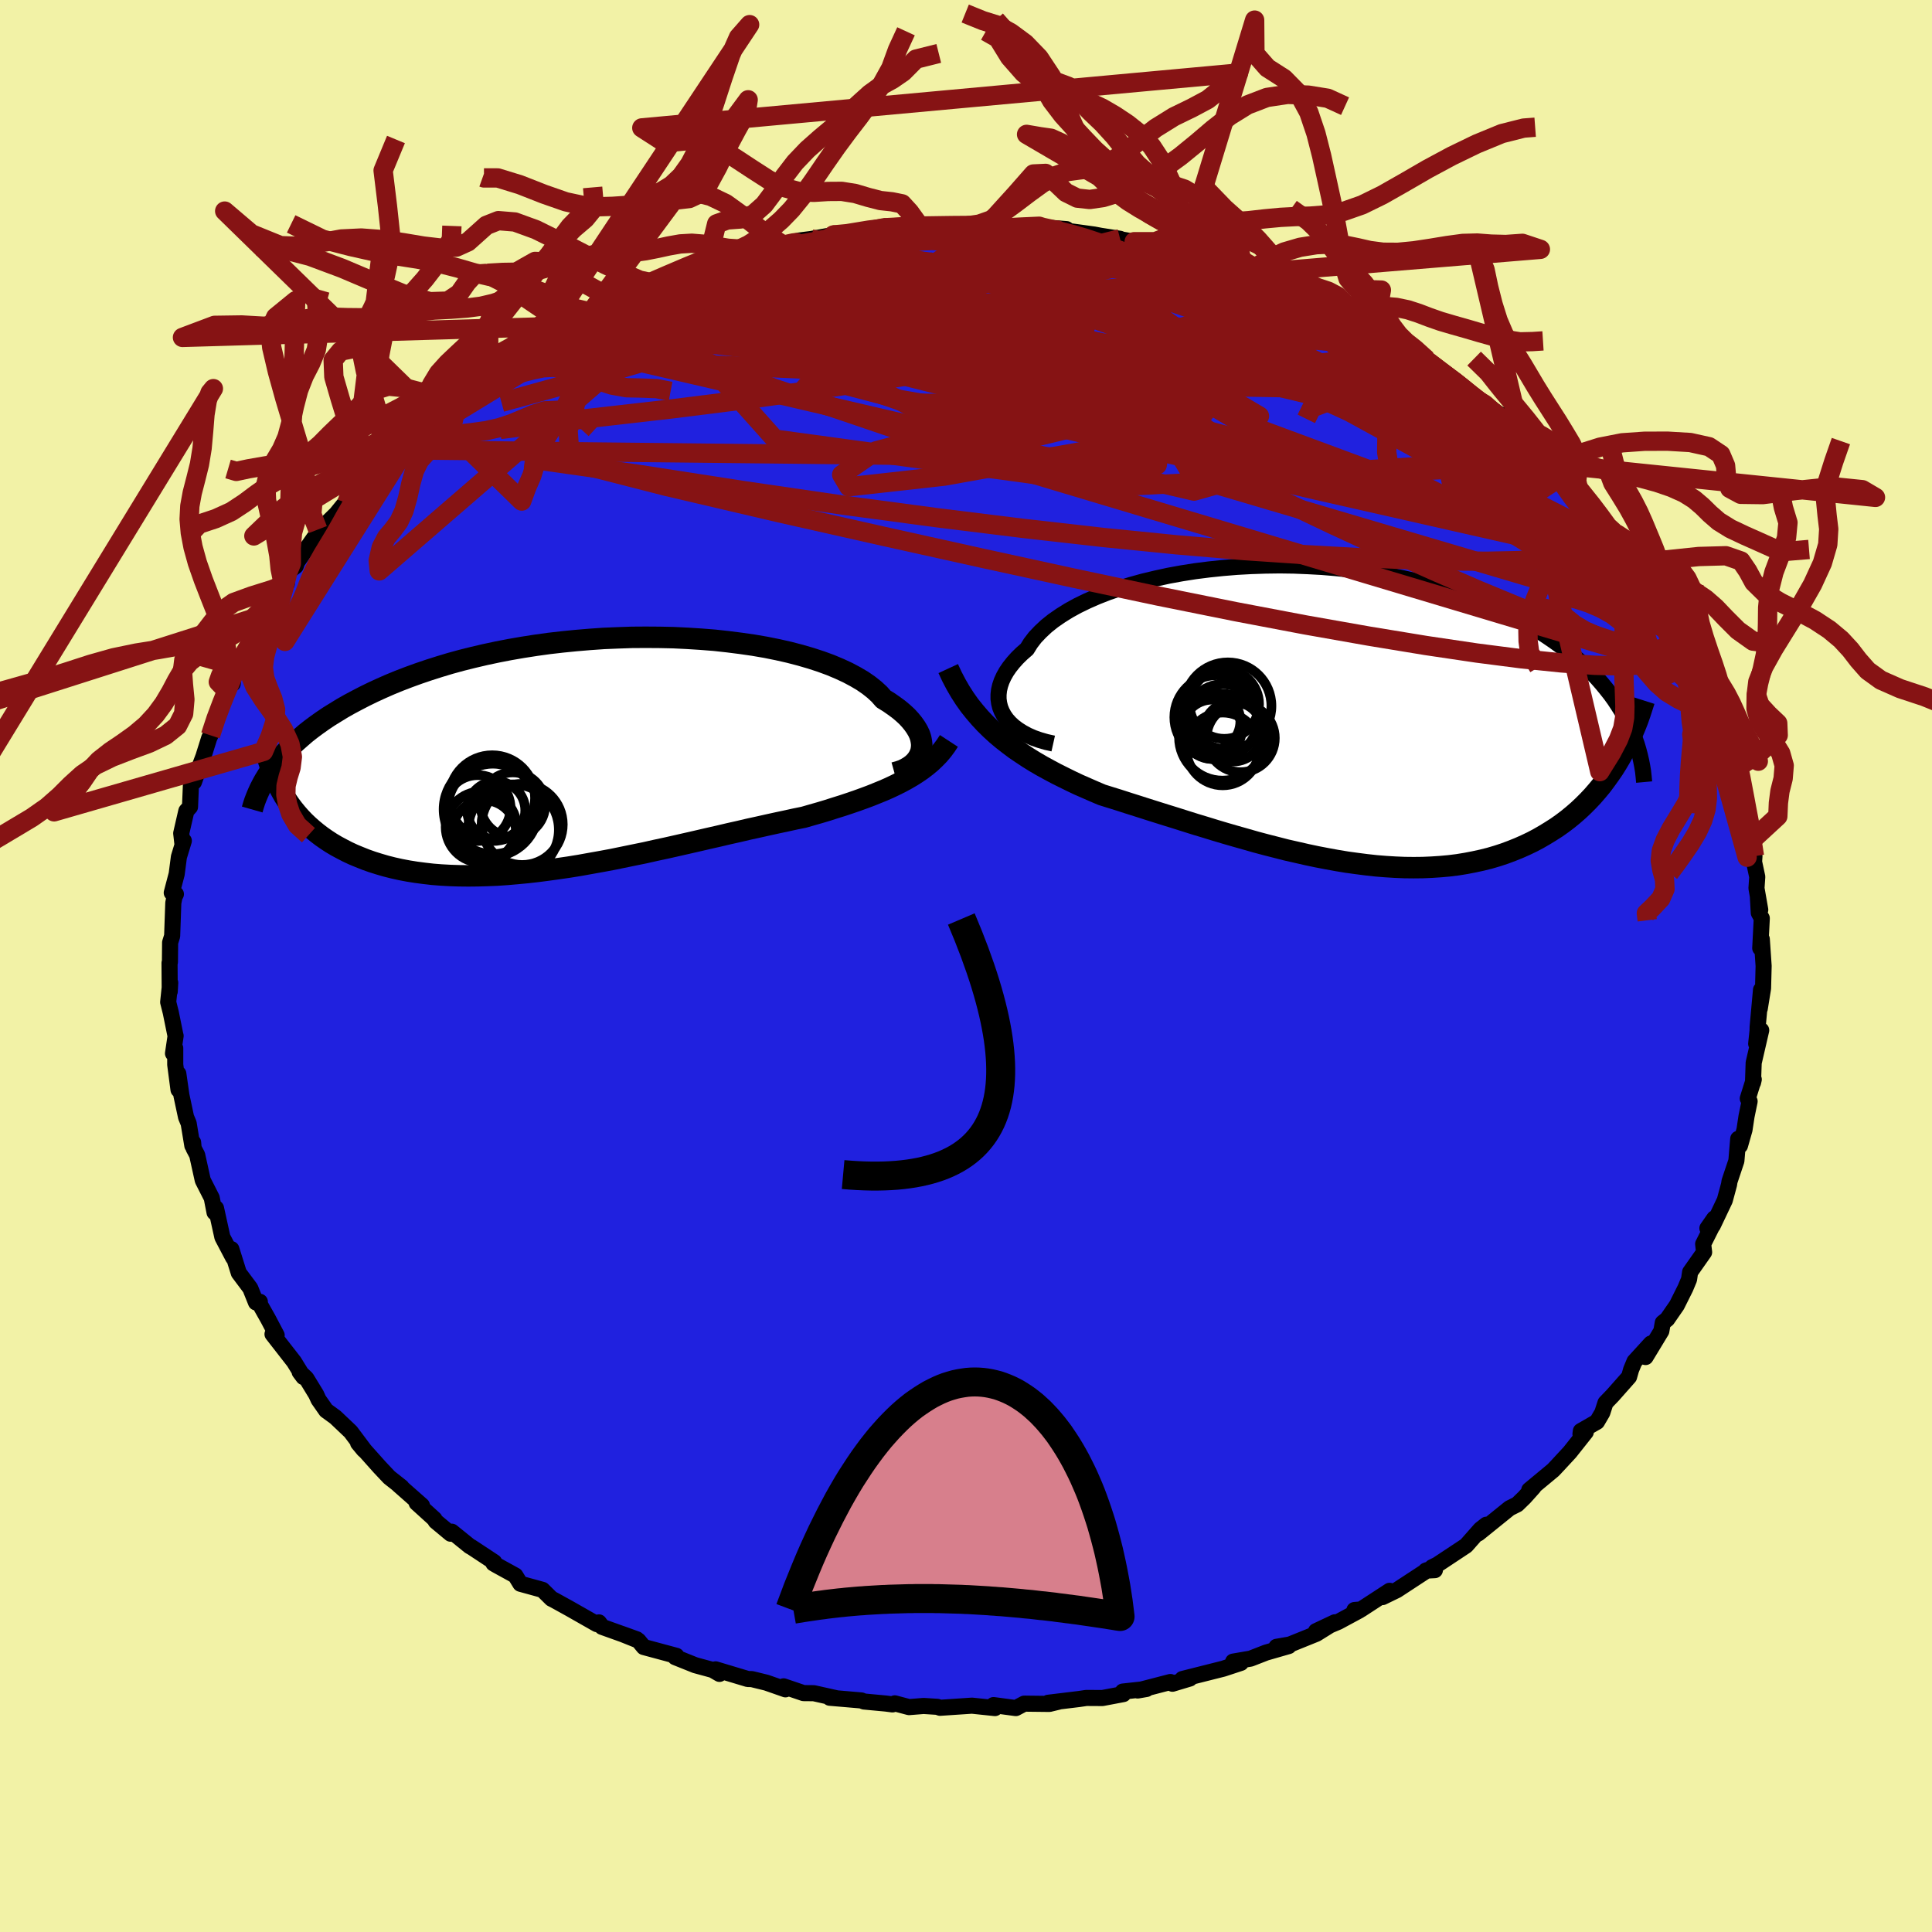 <svg xmlns="http://www.w3.org/2000/svg" width="500" height="500" viewBox="-100 -100 200 200"><defs><clipPath id="c"><path d="m35.02-.31.05-.32.02-.33-.04-.35-.07-.35-.12-.36-.17-.36-.22-.37-.26-.37-.3-.37-.35-.38-.4-.37-.44-.37-.49-.36-.53-.37-.57-.35-.43-.49-.51-.47-.58-.46-.65-.45-.73-.43-.79-.42-.86-.4-.93-.39-.98-.36-1.04-.34-1.1-.32-1.15-.3-1.19-.27-1.24-.25-1.28-.22-1.32-.19-1.34-.17-1.37-.15-1.4-.11-1.41-.09-1.43-.07-1.44-.03-1.45-.01-1.45.01-1.44.05-1.45.06-1.43.1-1.43.12-1.41.14-1.39.16-1.37.19-1.35.21-1.33.23-1.29.25-1.27.27-1.24.29-1.2.3-1.17.32-1.13.34-1.1.35-1.06.36-1.02.37-.99.38-.95.39-.91.4-.87.4-.84.41-.81.42-.77.41-.74.42-.7.43-.68.42-.64.43-.62.44-.58.43-.56.44-.52.45-.5.44-.46.44-.44.45-.41.44-.39.45-.36.44-.34.45 1.19 2.95.3.46.32.46.33.44.36.44.37.42.4.42.42.4.43.38.46.38.47.36.5.35.52.34.54.32.56.3.58.3.6.28.63.26.65.26.68.24.7.22.72.21.75.19.77.17.79.15.82.13.84.11.87.1.89.07.91.05.93.03.95.01.97-.01.99-.03 1.01-.04 1.02-.07 1.04-.09 1.06-.1 1.06-.12 1.08-.14 1.09-.15 1.1-.16 1.11-.18 1.11-.2 1.12-.2 1.13-.21 1.12-.23 1.12-.23 1.13-.23 1.11-.25 1.12-.24 1.11-.25 1.1-.25 1.09-.25 1.08-.25 1.06-.24 1.06-.25 1.03-.23 1.02-.24 1.01-.22.98-.22.96-.21.94-.2.91-.2.89-.18.83-.24.81-.23.8-.24.78-.25.77-.24.75-.25.73-.25.72-.26.7-.26.67-.27.66-.27.64-.28.61-.29.6-.3.57-.31"/></clipPath><clipPath id="b"><path d="m-32.75.17-.22-.41-.17-.42-.11-.44-.06-.44V-2l.05-.46.11-.47.16-.47.22-.48.27-.48.32-.47.38-.48.42-.47.48-.47.53-.46.38-.61.46-.6.55-.58.62-.58.7-.56.78-.54.85-.53.91-.5.99-.48 1.05-.46 1.1-.43 1.16-.4 1.21-.37 1.26-.35 1.3-.31 1.33-.29 1.37-.25 1.4-.22 1.42-.18 1.44-.15 1.46-.12 1.46-.08 1.48-.05 1.47-.02 1.47.02 1.47.06 1.46.08 1.44.12 1.43.15 1.41.18 1.39.21 1.36.24 1.33.27 1.3.29 1.27.32 1.24.35 1.2.36 1.16.4 1.13.41 1.08.43 1.05.45 1 .46.97.48.92.49.89.5.85.51.8.52.78.53.73.53.7.53.67.54.64.55.6.55.57.56.54.56.5.57.47.57.45.57.41.57.38.58.36.57.32.58.3.57.27.58-1.39 3.7-.37.59-.4.58-.41.57-.42.56-.45.54-.46.53-.48.51-.5.5-.51.48-.54.47-.55.45-.57.43-.58.41-.61.39-.62.38-.64.37-.66.35-.69.33-.7.31-.72.29-.75.28-.76.25-.78.23-.8.2-.83.18-.83.16-.86.14-.88.11-.89.08-.91.06-.92.04-.94.01-.95-.01-.97-.04-.98-.06-.99-.08-1-.11-1.01-.13-1.02-.14-1.03-.17-1.04-.19-1.04-.2-1.04-.22-1.05-.24-1.06-.24-1.05-.27-1.06-.27-1.05-.28-1.05-.3-1.06-.3-1.04-.3-1.04-.31-1.04-.32-1.03-.31-1.02-.32-1.01-.32-1-.31-.99-.31-.98-.31-.97-.31-.95-.3-.93-.3-.93-.29-.9-.28-.82-.35-.8-.35-.8-.35-.78-.37-.77-.38-.76-.38-.75-.4-.73-.4-.72-.42-.71-.44-.68-.45-.68-.46-.65-.49-.64-.5-.62-.52"/></clipPath><filter id="a"><feTurbulence baseFrequency=".05" numOctaves="3" result="noise" type="noise"/><feDisplacementMap in="SourceGraphic" in2="noise" scale="2"/></filter></defs><rect width="100%" height="100%" x="-100" y="-100" fill="#F2F2A6"/><path fill="#2021DF" stroke="#000" stroke-linejoin="round" stroke-width="1.667" d="m82.57 0-.06 2.31-.34 2.1.13-1.94-.35 3.85-.01.41-.14 1.32.52-1.4-.78 3.37-.07 2.06.08-.34-.62 1.98.19.29-.32 1.55-.21 1.39-.47 1.65-.18-.71-.19 2.28-.71 2.12-.05.33-.44 1.63-1.24 2.61.15-.73-.71 1.02.68-.6-1.12 2.23.1.85-1.45 2.06-.11.75-.38.91-.89 1.78-.99 1.43-.46.37-.15.86-1.63 2.69.55-1.4-1.7 1.86-.35.85-.21.74-1.69 1.91-.75.78-.33 1.02-.55.94-1.67.96-.04.32.55-.21-1.65 2.08-1.24 1.34-.49.52-2.47 2.05.45-.29-.95 1.06-.74.72-.8.4-3.23 2.61.82-.9-.61.48L51.77 60l-2.99 1.98-.53.26.29.3-.94.05.19-.07-3.19 2.09-1.48.72.73-.65-2.96 1.93-.68.06.5.05-2.17 1.17-2.31.97 1.95-.92-1.91 1.19-2.75 1.11-1.38.24 1.27-.08-2.36.68-1.59.62-1.81.31.81.13-1.82.6-4.24 1.07.77-.05-1.8.54-.21-.18-3.39.88.92-.16-2.46.27.06.26-2.17.41-1.66-.01-.75.11-3.21.39 1.08-.11-.95.23-2.6-.03-.87.46-2.31-.31-.23.18.38.13-2.38-.25-3.31.22-.27-.1-1.43-.09-1.51.12-1.47-.39-.24.11-.69-.09-2.26-.21-.27-.11-3.28-.28.69.05-2.33-.52-1.07-.01-2.06-.7.19.31-1.97-.69-1.51-.37-.42-.01-3.33-1 .4.47-.71-.41-1.8-.49-2.07-.83.12-.14-3.38-.91-.55-.67-1.72-.69 1.55.56-3.6-1.29.02-.01-.34-.45-.21.18-2.83-1.61-1.59-.88-.28-.14-.93-.92-2.29-.63-.52-.85-2-1.1-.27-.16.08-.13-2.38-1.57-.13-.06-1.88-1.52-.12.21-1.55-1.29-.13-.23-1.84-1.67.55.27-2.45-2.16.34.25-1.27-1-.99-1.05-2.24-2.51.58.7.15.13-1.5-2-1.58-1.5-.96-.7-.79-1.13-.24-.53-1.02-1.67-.69-.65.39.52-.98-1.59-2.22-2.85.43.11-.89-1.69-1.01-1.79.16.02-.4.07-.59-1.47-1.19-1.59-.77-2.46.02.53.16.34-1.11-2.11-.66-3-.15.44-.29-1.5-.93-1.83-.58-2.62-.36-.68-.06-.62-.08.33-.38-2.3-.27-.65-.48-2.25-.32-2.24.02 1.66-.34-2.6v-1.7l-.23.54.27-1.82-.02-.05-.48-2.36-.27-1.08.21-2.01-.05.91-.02-2.95.04-.1.02-2.02.21-.67.12-3.42.12-.63.15-.29-.43-.14.51-1.94.23-1.77.51-1.67-.15.28-.12-1.06.53-2.31.38-.42.1-2.39.31-.19.25-.71.75-1.99.04-.14.54-1.72.13-.27.44-1.61 1.2-3.06.17-.41.49-.27.21-1.78.12-.02.02.13 1.66-2.82.84-1.1.5-1.35-.17-.15 2.04-2.84.38-.41-.38.32.49-1.52.82-.63.14-.42 2.3-3.27-.16-.09.37-.12 1.55-1.52 2-2.47-.92 1.35.49-.87 1.18-1.28 2.36-2.23.99-1.12.16-.48.02.38 2.48-2.45.71-.74-.05.51.92-1.18 1.66-1.07.37-.69 1.85-1.45.83-.19 1.49-1.15.83-.31.27-.93 2.95-1.46.05.54.1-.24.26-.58 3.34-1.69-.77.39 1.91-.83.86-.63 2.33-1.32h1.03l1.77-.93.17-.01.69-.18 2.02-1.11.8-.29 1.27-.58.88.02 1.52-.61.69-.3 1.28-.19.57-.15 1.18-.46 3.01-.61.71-.22.12-.11 1.54-.36 1.24-.16 2.3-.42 1.73-.02.98-.42.56-.04 2.22-.37-.25.11 3.76-.22-1.81.2 1.6-.35 2.64.15.12-.04 2.11.09 1.69-.03 1.58-.2-.8-.07 3.16.43 2-.12-.81.01 3.65.29-.96.09.85.06 2.97.41.68.13 2 .31-.57-.05 2.03.35 2.53.58 2.32.34-2.02-.21 2.26.53.65-.02.98.54 2.2.41 2.5 1.15.63-.01 1.86.64-.77-.13 2.21.56 1.59.85 1.96 1.21.75-.11-.22-.14 1.31.83 3.07 1.69-1.2-.87 2.24 1.4 1.65.72.08.19.8.85.95.13 1.97 1.09-.31-.14 1.85 1.44 2.42 1.7-1.06-.75 2.42 1.99-.23.1.88.26 1.53 1.03.25.08 2.74 3.04-.32-.38 1.17 1.06 1.5 1.35.79.86.58.27.36.94 1.27 1.22-.04.19 2.38 2.42.56.92.58.2 1.3 1.77-.16.02.37.57.8 1 .76.99.18.54 1.85 2.42.03.47.25.32.4.88.7 1.84.79 1.08 1.46 2.74-.23-.05 1.01 1.84.5.68.33.52.03 1.29.64 2.11.32-.09.25.95.72 2.57.19.18.84 2.53-.13.71.02.48.26 1.04.66 2.71.05-.38.4 1.86-.04.59.33 1.55-.08 1.18.39 2.23-.24-1.27.09 1.59.31.56-.16 3.09.16-.93.19 2.78-.06 2.31" filter="url(#a)"/><path fill="#fff" d="m-32.75.17-.22-.41-.17-.42-.11-.44-.06-.44V-2l.05-.46.11-.47.16-.47.22-.48.27-.48.32-.47.38-.48.42-.47.48-.47.53-.46.38-.61.46-.6.55-.58.62-.58.7-.56.78-.54.85-.53.91-.5.99-.48 1.05-.46 1.1-.43 1.16-.4 1.21-.37 1.26-.35 1.3-.31 1.33-.29 1.37-.25 1.4-.22 1.42-.18 1.44-.15 1.46-.12 1.46-.08 1.48-.05 1.47-.02 1.47.02 1.47.06 1.46.08 1.44.12 1.43.15 1.41.18 1.39.21 1.36.24 1.33.27 1.3.29 1.27.32 1.24.35 1.2.36 1.16.4 1.13.41 1.08.43 1.05.45 1 .46.97.48.92.49.89.5.85.51.8.52.78.53.73.53.7.53.67.54.64.55.6.55.57.56.54.56.5.57.47.57.45.57.41.57.38.58.36.57.32.58.3.57.27.58-1.39 3.7-.37.59-.4.58-.41.57-.42.56-.45.54-.46.53-.48.51-.5.5-.51.48-.54.47-.55.45-.57.43-.58.41-.61.39-.62.38-.64.37-.66.35-.69.33-.7.31-.72.29-.75.28-.76.25-.78.23-.8.2-.83.18-.83.16-.86.14-.88.11-.89.08-.91.06-.92.04-.94.01-.95-.01-.97-.04-.98-.06-.99-.08-1-.11-1.01-.13-1.02-.14-1.03-.17-1.04-.19-1.04-.2-1.04-.22-1.05-.24-1.06-.24-1.05-.27-1.06-.27-1.05-.28-1.05-.3-1.06-.3-1.04-.3-1.04-.31-1.04-.32-1.03-.31-1.02-.32-1.01-.32-1-.31-.99-.31-.98-.31-.97-.31-.95-.3-.93-.3-.93-.29-.9-.28-.82-.35-.8-.35-.8-.35-.78-.37-.77-.38-.76-.38-.75-.4-.73-.4-.72-.42-.71-.44-.68-.45-.68-.46-.65-.49-.64-.5-.62-.52" filter="url(#a)" transform="translate(36.68 -26.1)"/><path fill="#fff" d="m35.02-.31.05-.32.02-.33-.04-.35-.07-.35-.12-.36-.17-.36-.22-.37-.26-.37-.3-.37-.35-.38-.4-.37-.44-.37-.49-.36-.53-.37-.57-.35-.43-.49-.51-.47-.58-.46-.65-.45-.73-.43-.79-.42-.86-.4-.93-.39-.98-.36-1.04-.34-1.1-.32-1.15-.3-1.19-.27-1.24-.25-1.28-.22-1.32-.19-1.34-.17-1.37-.15-1.4-.11-1.41-.09-1.43-.07-1.44-.03-1.45-.01-1.45.01-1.44.05-1.45.06-1.43.1-1.43.12-1.41.14-1.39.16-1.37.19-1.35.21-1.33.23-1.29.25-1.27.27-1.24.29-1.2.3-1.17.32-1.13.34-1.1.35-1.06.36-1.02.37-.99.38-.95.39-.91.4-.87.4-.84.41-.81.42-.77.41-.74.42-.7.43-.68.42-.64.43-.62.44-.58.43-.56.44-.52.45-.5.44-.46.44-.44.45-.41.44-.39.45-.36.44-.34.45 1.19 2.95.3.46.32.46.33.44.36.44.37.42.4.42.42.4.43.38.46.38.47.36.5.35.52.34.54.32.56.3.58.3.6.28.63.26.65.26.68.24.7.22.72.21.75.19.77.17.79.15.82.13.84.11.87.1.89.07.91.05.93.03.95.01.97-.01.99-.03 1.01-.04 1.02-.07 1.04-.09 1.06-.1 1.06-.12 1.08-.14 1.09-.15 1.1-.16 1.11-.18 1.11-.2 1.12-.2 1.13-.21 1.12-.23 1.12-.23 1.13-.23 1.11-.25 1.12-.24 1.11-.25 1.1-.25 1.09-.25 1.08-.25 1.06-.24 1.06-.25 1.03-.23 1.02-.24 1.01-.22.98-.22.96-.21.94-.2.91-.2.89-.18.83-.24.81-.23.8-.24.78-.25.77-.24.75-.25.73-.25.72-.26.7-.26.67-.27.66-.27.64-.28.61-.29.6-.3.57-.31" filter="url(#a)" transform="translate(-39.67 -21.95)"/><g fill="none" stroke="#000" transform="translate(36.68 -26.1)"><path stroke-linejoin="round" stroke-width="1.667" d="m-27.65 3.07-.72-.16-.69-.2-.63-.22-.59-.26-.54-.29-.49-.31-.44-.33-.39-.36-.33-.37-.28-.4-.22-.41-.17-.42-.11-.44-.06-.44V-2l.05-.46.11-.47.16-.47.22-.48.27-.48.32-.47.38-.48.42-.47.48-.47.53-.46.38-.61.46-.6.55-.58.62-.58.7-.56.78-.54.85-.53.91-.5.99-.48 1.05-.46 1.1-.43 1.16-.4 1.21-.37 1.26-.35 1.3-.31 1.33-.29 1.37-.25 1.4-.22 1.42-.18 1.44-.15 1.46-.12 1.46-.08 1.48-.05 1.47-.02 1.47.02 1.47.06 1.46.08 1.44.12 1.43.15 1.41.18 1.39.21 1.36.24 1.33.27 1.3.29 1.27.32 1.24.35 1.2.36 1.16.4 1.13.41 1.08.43 1.05.45 1 .46.97.48.92.49.89.5.85.51.8.52.78.53.73.53.7.53.67.54.64.55.6.55.57.56.54.56.5.57.47.57.45.57.41.57.38.58.36.57.32.58.3.57.27.58.25.57.22.57.2.57.17.57.15.57.13.56.11.56.09.55.06.55.05.55" filter="url(#a)"/><path stroke-linejoin="round" stroke-width="2.222" d="m-38.52-4.69.39.84.42.8.44.76.47.73.49.69.52.65.54.63.55.59.58.57.6.55.62.52.64.5.65.49.68.46.68.45.71.44.72.42.73.4.75.4.76.38.77.38.78.37.8.35.8.35.82.35.9.28.93.29.93.3.95.3.97.31.98.31.99.31 1 .31 1.01.32 1.02.32 1.03.31 1.04.32 1.04.31 1.04.3 1.06.3 1.05.3 1.05.28 1.06.27 1.05.27 1.06.24 1.05.24 1.04.22 1.04.2 1.04.19 1.03.17 1.02.14 1.01.13 1 .11.99.08.98.06.97.04.95.01.94-.01.92-.04.91-.06.89-.08.88-.11.86-.14.83-.16.83-.18.8-.2.78-.23.76-.25.75-.28.72-.29.7-.31.69-.33.66-.35.64-.37.62-.38.61-.39.58-.41.57-.43.55-.45.54-.47.51-.48.5-.5.48-.51.46-.53.45-.54.42-.56.41-.57.4-.58.37-.59.36-.61.34-.62.32-.62.3-.64.29-.65.28-.66.26-.66.24-.68.22-.68.22-.69" filter="url(#a)"/><circle cx="-10.116" cy=".659" r="3.732" clip-path="url(#b)" filter="url(#a)"/><circle cx="-8.246" cy="2.504" r="3.532" clip-path="url(#b)" filter="url(#a)"/><circle cx="-10.136" cy="2.419" r="4.49" clip-path="url(#b)" filter="url(#a)"/><circle cx="-9.571" cy="-.821" r="4.508" clip-path="url(#b)" filter="url(#a)"/><circle cx="-9.026" cy="1.839" r="3.09" clip-path="url(#b)" filter="url(#a)"/><circle cx="-11.196" cy="1.594" r="3.07" clip-path="url(#b)" filter="url(#a)"/><circle cx="-11.281" cy=".764" r="3.004" clip-path="url(#b)" filter="url(#a)"/><circle cx="-10.756" cy=".349" r="4.356" clip-path="url(#b)" filter="url(#a)"/><circle cx="-10.106" cy="3.629" r="3.766" clip-path="url(#b)" filter="url(#a)"/><circle cx="-9.941" cy="-1.011" r="3.596" clip-path="url(#b)" filter="url(#a)"/></g><g fill="none" stroke="#000" transform="translate(-39.67 -21.95)"><path stroke-linejoin="round" stroke-width="2.222" d="m32.26 1.95.43-.12.41-.14.36-.18.34-.2.3-.22.26-.24.23-.27.18-.28.14-.29.11-.32.05-.32.02-.33-.04-.35-.07-.35-.12-.36-.17-.36-.22-.37-.26-.37-.3-.37-.35-.38-.4-.37-.44-.37-.49-.36-.53-.37-.57-.35-.43-.49-.51-.47-.58-.46-.65-.45-.73-.43-.79-.42-.86-.4-.93-.39-.98-.36-1.04-.34-1.1-.32-1.15-.3-1.19-.27-1.24-.25-1.28-.22-1.32-.19-1.34-.17-1.37-.15-1.4-.11-1.41-.09-1.43-.07-1.44-.03-1.45-.01-1.45.01-1.44.05-1.45.06-1.43.1-1.43.12-1.41.14-1.39.16-1.37.19-1.35.21-1.33.23-1.29.25-1.27.27-1.24.29-1.2.3-1.17.32-1.13.34-1.1.35-1.06.36-1.02.37-.99.38-.95.39-.91.4-.87.4-.84.41-.81.42-.77.41-.74.42-.7.43-.68.42-.64.43-.62.44-.58.43-.56.44-.52.45-.5.44-.46.44-.44.45-.41.44-.39.45-.36.44-.34.45-.31.44-.28.44-.27.44-.24.44-.22.43-.2.44-.18.43-.16.42-.14.43-.12.42" filter="url(#a)"/><path stroke-linejoin="round" stroke-width="2.222" d="m37.9-1.35-.32.49-.35.47-.37.44-.41.42-.42.4-.46.38-.47.36-.51.35-.52.33-.55.32-.57.31-.6.3-.61.29-.64.28-.66.27-.67.27-.7.26-.72.26-.73.25-.75.25-.77.24-.78.25-.8.24-.81.23-.83.24-.89.18-.91.2-.94.2-.96.21-.98.22-1.01.22-1.02.24-1.03.23-1.06.25-1.06.24-1.08.25-1.09.25-1.1.25-1.11.25-1.12.24-1.11.25-1.13.23-1.12.23-1.12.23-1.13.21-1.12.2-1.11.2-1.11.18-1.1.16-1.09.15-1.08.14-1.06.12-1.06.1-1.04.09-1.02.07-1.01.04-.99.03-.97.01-.95-.01-.93-.03-.91-.05-.89-.07-.87-.1-.84-.11-.82-.13-.79-.15-.77-.17-.75-.19-.72-.21-.7-.22-.68-.24-.65-.26-.63-.26-.6-.28-.58-.3-.56-.3-.54-.32-.52-.34-.5-.35-.47-.36-.46-.38-.43-.38-.42-.4-.4-.42-.37-.42-.36-.44-.33-.44-.32-.46-.3-.46-.27-.48-.26-.48-.24-.49-.23-.5-.2-.5-.19-.52-.17-.52-.16-.53-.14-.53-.12-.54" filter="url(#a)"/><circle cx="-7.238" cy="5.254" r="3.346" clip-path="url(#c)" filter="url(#a)"/><circle cx="-9.378" cy="4.574" r="4.44" clip-path="url(#c)" filter="url(#a)"/><circle cx="-7.173" cy="7.849" r="4.698" clip-path="url(#c)" filter="url(#a)"/><circle cx="-8.958" cy="5.839" r="3.006" clip-path="url(#c)" filter="url(#a)"/><circle cx="-9.503" cy="5.734" r="4.902" clip-path="url(#c)" filter="url(#a)"/><circle cx="-10.518" cy="7.564" r="3.674" clip-path="url(#c)" filter="url(#a)"/><circle cx="-6.273" cy="7.294" r="4.2" clip-path="url(#c)" filter="url(#a)"/><circle cx="-9.313" cy="5.689" r="4.682" clip-path="url(#c)" filter="url(#a)"/><circle cx="-10.888" cy="5.599" r="3.41" clip-path="url(#c)" filter="url(#a)"/><circle cx="-10.198" cy="8.079" r="3.288" clip-path="url(#c)" filter="url(#a)"/></g><g fill="none" stroke="#861314" stroke-linejoin="round" stroke-width="2"><path d="m-.06-76.59 1.35-.05.87.01.67.12.5.21.22.31-.14.38-.53.47-.91.56-1.28.66-1.67.75-2.11.86-2.59.97-3.12 1.1-3.68 1.25-4.28 1.39-4.94 1.55-5.64 1.72-6.35 1.89-6.96 2.04-7.44 2.05m76.92-13.31.73.16.55.29.4.39.24.5v.56l-.36.57-.77.58-1.19.57-1.59.6-1.99.63-2.42.66-2.88.67-3.38.7-3.91.73-4.45.77-5 .81-5.54.87-6.11.94-6.67 1-7.23 1.02-7.81.98-8.42.96-9.26 1.16" filter="url(#a)"/><path d="m31.32-71.03.24.15 1.24.53 1.46.64 1.36.61 1.22.56 1.11.52 1.04.52.97.5.88.46.72.39.53.3.34.21.11.1-.11-.01-.35-.12-.62-.24-.94-.38-1.29-.54-1.64-.72-1.98-.88-2.37-1.09-2.96-1.38m42.53 34.92.51 1.53.1 1.28-.46.97-1.06.65-1.67.36-2.28.13-2.88-.07-3.48-.25-4.07-.42-4.66-.6-5.26-.78-5.9-.97-6.57-1.16-7.27-1.38-7.99-1.61-8.72-1.85-9.45-2.06-10.19-2.26-10.91-2.46-11.62-2.72-12.21-3.13m34.75-23.64 2.08-.11 1.06-.05 1.16-.03 1.34-.02 1.39-.02 1.35-.01 1.22-.01h1.06l.88.01.68.03.43.05.15.06-.14.07-.45.07-.75.08-1.06.08-1.42.08-1.85.08-2.3.1-2.76.11-3.24.13" filter="url(#a)"/><path d="m36.84-68.79 1.57.92 1.44.8 1.26.69 1.18.67 1.13.65 1.05.63 1.01.6.95.57.88.55.8.51.67.45.5.37.3.25.08.13-.13-.02-.36-.16-.58-.31-.86-.46-1.16-.64-1.51-.86-1.86-1.1-2.15-1.3-2.27-1.37m-52.5-8.46 1.4-.13 1.15-.19 1.1-.18 1.06-.13.94-.09.77-.05h.55l.33.04.07.08-.21.13-.56.18-.96.22-1.46.29-2.03.37-2.64.47-3.24.55-3.8.56" filter="url(#a)"/><path d="m49.25-61.46 1.43 1.03.84.67.8.66.81.63.83.64.83.66.79.67.71.64.56.56.39.42.16.25-.07.06-.33-.12-.57-.29-.8-.46-1.05-.65-1.3-.85-1.61-1.1-1.98-1.4-2.41-1.73-2.88-2.08-3.49-2.53m-85.35 1.43 1.13-.79 1.75-.84 1.95-.79 2.18-.8 2.43-.86 2.59-.88 2.65-.85 2.6-.8 2.51-.76 2.4-.74 2.31-.72 2.21-.68 2.1-.63 1.91-.57 1.61-.49 1.19-.4" filter="url(#a)"/><path d="m-25.67-73 1.14-.2 1.33-.29 1.61-.35 1.7-.36 1.7-.33 1.69-.31 1.69-.29 1.71-.26 1.66-.25 1.55-.23 1.37-.2 1.15-.17.91-.13.64-.1.39-.06.13-.04h-.12l-.37.02-.71.05-1.12.09-1.57.14m81.6 39.41.36 1.03.24 1.11-.02.96-.39.66-.82.31-1.28-.03-1.74-.34-2.21-.61-2.67-.88-3.13-1.14-3.59-1.41-4.06-1.68-4.56-1.98-5.09-2.28-5.66-2.62-6.27-2.99-6.92-3.35-7.6-3.73-8.27-4.09-8.89-4.47-9.33-4.89m64.95 12.23 1.65 1.83.79.86.49.55.22.34-.12.1-.54-.18-.94-.44-1.36-.72-1.8-1.03-2.33-1.4-3-1.86-3.72-2.41-4.41-2.91-4.99-3.38" filter="url(#a)"/><path d="m47.4-62.9 1.72 1.3 1.27.97.94.74.78.62.7.55.65.5.58.49.48.45.34.39.15.27-.09.12-.37-.09-.66-.3-.99-.53-1.32-.75-1.63-.97-1.94-1.18-2.28-1.41-2.71-1.72-3.34-2.14-4.12-2.61" filter="url(#a)"/><path d="m37.06-68.65.4.23 1.1.62 1.19.65 1.12.61 1.01.55.88.5.76.45.63.38.51.33.37.28.22.22.01.14-.23.03-.51-.11-.82-.26-1.13-.42-1.48-.59-1.86-.77-2.25-.94-2.66-1.13-3.02-1.31-3.29-1.49-3.31-1.66m28.33 13.82.1.17.45.34.46.5.31.56.05.51-.27.39-.64.22-1.04.03-1.44-.14-1.89-.32-2.32-.48-2.76-.64-3.21-.8-3.68-1-4.17-1.22-4.69-1.47-5.26-1.74-5.86-2-6.48-2.25-7.06-2.45-7.57-2.62" filter="url(#a)"/><path d="m38.15-67.96 1.85.99 1.2.68 1.26.76 1.31.84 1.3.87 1.31.88 1.31.89 1.33.9 1.3.91 1.25.9 1.14.83 1 .74.8.6.61.44.39.25.19.08-.05-.08-.31-.25-.56-.4-.82-.59-1.18-.95" filter="url(#a)"/><path d="m29.46-71.67 1.2.45 1.09.46 1.38.59 1.5.67 1.44.66 1.29.59 1.14.54 1.02.5.87.44.69.35.43.23.12.07-.24-.11-.6-.3-.92-.47-1.22-.59-1.67-.79m8.76 4.53 1.16.74.56.63.25.66-.17.58-.66.46-1.15.33-1.64.23-2.1.15-2.57.11-3.08.07-3.63.02-4.23-.07-4.86-.18-5.54-.33-6.25-.46-7.03-.59-7.85-.69-8.66-.75-9.38-.85-9.9-1.09m97.44 19.72.49.53.01.61-.51.47-.96.39-1.37.37-1.8.34-2.27.28-2.78.2-3.33.07-3.88-.03-4.45-.14-5.02-.21-5.62-.31-6.24-.42-6.9-.59-7.6-.76-8.29-.94-8.97-1.11-9.64-1.29-10.27-1.5-10.91-1.69-11.78-1.67m17.76-19.53 1.26-.48 1.16-.36 1.21-.32 1.3-.33 1.34-.34 1.24-.32 1.06-.27.83-.21.59-.13.33-.04.01.04-.41.15-.91.26-1.4.35-1.91.46-2.47.63" filter="url(#a)"/><path d="m-26.36-72.7.99-.25 1.48-.26 1.93-.31 2.29-.35 2.5-.37 2.56-.36 2.55-.33 2.54-.32 2.54-.29 2.48-.28 2.26-.26 1.86-.22 1.33-.21.91-.19" filter="url(#a)"/><path d="M-44.18-64.93 23.6-49.16l7.11-2.01-7.13-5.43-4.26-3.73-1.33-2.2-1.89-1.54-3.88-.85-4.61.26-2.95 1.29-.04 1.49 1.47.57-.33-.9-4.68-1.93-7.77-1.77-5.03-.56 4.39.73 9.76.08-26.82-7.53" filter="url(#a)"/><path d="m-2.29-76.64 41.98 19.28 16.78 9.18 1.69-.48-6.06-4.47-10.66-4.62-14.13-3.4-15.56-2.06-12.97-.8-5.85.57 3.72 2.12 11.73 3.43 14 3.7 8.57 2.21-2.37-.82-11.38-3.78-7.84-4.44 13.53-2.01 28.78 3.27" filter="url(#a)"/><path d="m-47.54-63.19 40.02 1.83 16 4.02 2.1-.37L10.4-59l-.46-.69-1.52-.22-2.85-.35L2-61.18l-3.07-1.44-1.09-1.4 2.06-.69 5.37.33 7.46 1.02 7.15.89 4.04-.09-1-1.44-5.75-2.49-7.44-2.76-4.39-2.17 1.92-.9 5.79.68-2.02 1.44-36.7-2.8" filter="url(#a)"/><path d="m61.92-50.85-4.56 2.97-22.99-1.96-25.76-6.13-14.22-6.05-1.1-3.95 6.8-1.17 9.29 1.7 8.39 3.88 5.16 4.2.1 2.06L17.9-57l-8.21-4.78-7.65-4.86 1.48-1.23 41.27 3.89" filter="url(#a)"/><path d="m60.55-51.98-48.27 2.53-5.45-1.67-9.14-4.94-9.04-4.92-2.18-3.14 5.46-.75 9.7 1.03 9.5 1.45 6.15.73 2.52.22 1.96 1.27 6.54 3.83 13.39 4.96 11.45-.72-7.4-11.75" filter="url(#a)"/><path d="m43.91-65.02-22.02-3.66-14.86-1.94-4.04-.4-2.86 1.07-5.97 1.59-7.75 1.12-6.64.34-3.36-.07 1.09.18 5.84.99L-7-63.78l10.85 2.75 8.43 2.55 2.99 1.08-4.26-1.34-13.24-3.43-20.51-3.94-1.65-7.08" filter="url(#a)"/><path d="m-33.54-69.95 13.76 15.41 28.02 3.82 11.56-1.16.36-2.32-1.46-2.17.61-1.44 1.12-.68-1.29-.27-4.57-.24-6.15-.28-5.28-.26-3.28-.35-2-.89-2.04-1.84-2.23-2.6-.83-2.34 2.31-.75 4.2 1.49-.32 2.6-10.67-.59 7-11.83" filter="url(#a)"/><path d="m42.26-65.74-24.04-6.2-11.06-.99-7.91 1.37-1.32 2.27 4.72 1.98 5.98.92 3.36-.04.56-.16-.28.62v1.61l-.73 1.91-3.3 1.18-6.45-.09-8.46-.7-8.28.25-2.43 2.78 20.53 6.97 72.61 21.74" filter="url(#a)"/><path d="m-33.54-69.95 42.9 6.27L15-56.65l-8.65 2.09-9.92-.85-7.32-1.58-4.93-1.44-4.16-1.41-4.45-1.67-4.47-1.9-3.33-1.8-.99-1.41 2.45-1.04 6.78-1.01 10.7-1.34 10.55-1.87 2.15-2.54-4.13-2.22" filter="url(#a)"/><path d="M62.28-49.91 29.44-65.96 17.1-70.13l2.24 2.39 5.18 3.56.83 1.23-3.54-1.19-4.01-1.49-1.08.35 2.4 2.86 3.48 4.2.21 3.1-7.06-.54-14.1-5.04-13.95-7.32-6.21-5.04-10.25.95" filter="url(#a)"/><path d="m72.13-37.65-13.21-6.47-22.63-5.13-13.33-3.11-2.47-2.94 3.07-2.53 3.39-1.63-.44-1.19-6.64-1.44-11.8-1.67L-3.78-65l-5.08-.4 5.04.28 10.69.52 9.68.51 35.12 4.33" filter="url(#a)"/><path d="M70.1-40.61 31.95-53.6 9.94-59.37l-4.45-4.32 1.3-1.68.67 1.28-1.98 2.97-4.17 2.93-4.19 1.78-1.23.45 3.76-.38 8.15-.68 9.13-.88 5.98-1.33.92-1.89-2.59-2.05-3.19-1.78-3.82-2.13-10.51-4.19-19.74-3.99" filter="url(#a)"/><path d="m-41.61-66.23 35.84 1.32 6.48.53 5.96 1.33 3.58 2.07-1.58 1.54-5.02.46-4.17-.05.37.36 6.03 1.32 9.81 1.99 9.68 1.8 5.34.73-1.53-.63-8.08-1.39-11.63-.98-11.09.46-7.65 2.03-3.6 2.48.74 1.25 9.86-1.1 25.4-4.54 11.22-14.5" filter="url(#a)"/><path d="M43.91-65.02 14.6-69.89l-16.45 1.68-10.51 2.71-2.29 2.83 3.51 2.68 4.93 1.7 3.56.06 2.07-1.48 2.24-2.06 4.02-1.49 5.85-.25 6.01.8 4.31 1.2 2.58 1.21 2.67 1.44 3.28 1.93-1.06 2.05-18.13 2.21-70.27-.77" filter="url(#a)"/><path d="m73.51-34.14-19.4-12.18-10.29-5.18-.27-1.69.03-2.03-2.56-2.33-3.56-1.62-2.37-.59-.45-.04.41-.27-.61-1.03-2.9-1.49-4.68-.6-4.44 1.97-2.5 4.72 3.67 5.97 49.22 14.55" filter="url(#a)"/><path d="M72.41-36.86 45.25-55.25l-2.68-4.14-1.29-2.34-1.23-1-1.14.1-2.56.24-5.02-.08-6.67.02-6.37.7-4.46 1.35-2.4 1.29-1.69.39-3.14-.8-6.38-1.63-9.7-1.71-10.54-1.3-7.04-1.04-.3-1.45 3.83-1.92-3.92.38-25.36 9.03" filter="url(#a)"/><path d="M68.33-43.19 35.42-59.94l-10.26-3.68.92-.59.75-.42h-3.02l-7.07.71-9.86 1.06-10.15 1.01-7.23.87-1.55.97 5.24 1.37 10.84 1.88 13.26 2.23 11.55 2.19 6.17 1.55-1.26.22-8.24-1.58-11.52-3.1-7.81-3.28 3.38-1.72 15.88.03 17.46-.31 9.9 2.11m22.55 19.09.06.52.12.8.18 1.16.29 1.39.43 1.45.47 1.41.46 1.31.4 1.22.33 1.15.27 1.12.24 1.12.24 1.12.25 1.14.27 1.17.29 1.2.28 1.24.27 1.23.23 1.21.22 1.16.21 1.14.22 1.14.2 1.16.14 1.11.2 1.29M-.06-76.59l1.43-.21 1.17-.41 1.23-.76 1.37-1 1.41-1.07 1.38-1 1.3-.76 1.24-.43 1.25-.17 1.33-.16 1.46-.46 1.59-.95 1.71-1.35 1.82-1.42 1.9-1.18 1.87-.91 1.63-.87 1.22-.98 1.96-1.76-61.77 5.68 2.16 1.39 1.36.05 1.26-.12 1.43.18 1.66.62 1.77.98 1.78 1.17 1.71 1.1 1.62.81 1.55.42 1.51.07 1.47-.09 1.42-.01 1.38.22 1.34.4 1.28.33 1.2.13 1.04.21.78.85.91 1.26-25.32 6.91.8-.53.95-.46.99-.42.99-.41.99-.39 1.04-.35 1.1-.33 1.17-.33 1.19-.33 1.2-.34 1.19-.36 1.2-.36 1.25-.35 1.31-.32 1.34-.3 1.32-.25 1.26-.22 1.21-.19 1.19-.17 1.2-.13 1.02-.08-.19.06" filter="url(#a)"/><path d="m-24.22-66.79.67-.43.7-.7.84-.8.97-.87 1.03-.85 1.02-.76 1.01-.71 1.03-.68 1.12-.65 1.23-.62 1.29-.55 1.27-.47 1.17-.38 1.08-.34.93-.45.38-.37-3.51.72-1.4 2.01-1.66.02-1.39.04-1.12.45-1 .66-1.03.65-1.12.51-1.15.37-1.11.31-1.03.37-.94.49-.85.66-.81.78-.81.87-.8.91-.8.96-.75.98-.53.9.01.95 16.56-12.87 1.4.07 1.17.3 1.14.42 1.14.28 1.1.05 1.05-.14 1.02-.2 1.05-.15 1.13-.05 1.21.06 1.26.18 1.28.32 1.22.48 1.15.63 1.18.73 1.47.67 1.83.42-26-3.02-1.31.24-1.64.14-1.46.04-1.32-.09-1.25-.21-1.25-.21-1.23-.1-1.2.07-1.19.21-1.19.26-1.22.24-1.25.17-1.33.09-1.4.06-1.48.11-1.49.26-1.47.45-1.42.53-1.44.4-1.63.14-1.87.03-1.56.09" filter="url(#a)"/><path d="m-18.92-74.63-1.7-1.1-2.28-1.78-1.97-1.42-1.57-.75-1.36-.34-1.26-.09-1.21.14-1.18.34-1.19.4-1.27.32-1.32.18-1.36.09-1.41.04-1.56-.11-1.87-.4-2.26-.79-2.5-.98-2.28-.7h-1.43l-.14-.05M81.17-12.85l2.87-2.65.06-1.38.16-1.22.33-1.31.11-1.34-.36-1.27-.73-1.18-.84-1.11-.66-1.13-.33-1.2.02-1.28.26-1.37.37-1.45.32-1.49.18-1.56.04-1.61.02-1.71.18-1.8.47-1.86.69-1.83.61-1.71.15-1.59-.47-1.55-.28-1.4" filter="url(#a)"/><path d="m-6.21-96.76-.88 1.91-.69 1.89-.98 1.77-1.13 1.7-1.16 1.59-1.17 1.52-1.17 1.58-1.19 1.7-1.2 1.76-1.16 1.64-1.12 1.38-1.07 1.1-1.06.92-1.12.86-1.2.78-1.21.57-1.08.35-.87.74" filter="url(#a)"/><path d="m-26.36-72.7.11-2.34.44-1.79 1.1-.4 1.36-.1 1.32-.47 1.14-1.01 1.03-1.38 1.04-1.53 1.13-1.47 1.26-1.32 1.33-1.18 1.35-1.13 1.3-1.16 1.26-1.19 1.23-1.11 1.2-.87 1.16-.64 1.1-.76 1.32-1.33 2.36-.59m-38.23 41.02-.14-2.04.41-1.36.3-1.12.26-1.08.39-1.04.61-.94.82-.79 1.01-.64 1.15-.49 1.25-.39 1.24-.35 1.16-.4 1.01-.54.83-.79.7-1.06.63-1.32.59-1.46.67-1.32.86-.89.94-1.23" filter="url(#a)"/><path d="m-30.83-71.24-1.58.54-1.38-.3-1.59-.69-1.92-.9-2.27-1.13-2.49-1.29-2.47-1.22-2.17-.79-1.71-.14-1.24.49-.96.86-.95.85-1.19.54-1.54.11-1.88-.22-2.09-.35-2.18-.32-2.16-.16-2.07.1-1.95.36-1.98.41-2.36-.08-3.01-1.22-2.77-2.36 30.75 30.02.51-1.4.53-1.21.41-1.35.42-1.32.54-1.13.64-.97.65-.93.57-.95.48-.95.46-.93.49-.91.58-.91.64-1 .67-1.16.67-1.37.74-1.52.92-1.42 1.16-1.09 1.2-1.29" filter="url(#a)"/><path d="m-17.2-67.85-1.44-.81-1.53-.01-1.35.04-1.24-.22-1.22-.44-1.2-.42-1.13-.19-1.08.08-1.08.22-1.16.15-1.26-.04-1.26-.14-1.11-.03-.95.18-1.27.47m-1.03 0-3.54-1.95-2.92-1.89-1.63-.09-1.12.63-1.08.63-1.16.33-1.33-.03-1.59-.37-1.83-.53-1.98-.5-2.03-.39-2.12-.33-2.31-.41-2.59-.58-2.86-.74-3.26-1.59" filter="url(#a)"/><path d="m-36.51-69.01.71-1.02.17-2.16.29-1.81.61-1.32.77-1.22.84-1.2.95-.93 1.1-.49 1.22-.15 1.21-.14 1.09-.51.95-1.09.9-1.65.97-1.99 1.06-1.98.9-1.59.22-1.41-16.29 21.98-1.61-.38-2.1-1.19-1.82-.67-1.34.09-1.08.42-1.02.45-1.11.37-1.28.3-1.47.19-1.63.12-1.74.09-1.74.17-1.72.25-1.76.25-1.86.13-1.95-.02-1.93-.06-1.77.09-1.58.31-1.56.39-1.8.16-2.27-.13-2.81.04-3.32 1.25 39.5-1.16-.94-.7-1.19.41-.93.57-.74.62-.77.64-.91.63-1.06.58-1.19.54-1.27.51-1.29.53-1.25.6-1.17.68-1.07.74-1.01.73-1 .67-1.04.61-1.08.56-1.09.56-1.05.56-1.06.63-1.32.93-2.03 1.62" filter="url(#a)"/><path d="m-41.61-66.23 2.16.21 1.48-.68 1.39-.65 1.28-.56 1.14-.52 1.05-.49 1.02-.47 1.05-.41 1.08-.33 1.12-.23 1.15-.12 1.16-.01 1.17.04 1.17.02 1.16-.08 1.16-.18 1.18-.22 1.2-.15 1.19-.01 1.2.12 1.25.16 1.39.11 1.6-.01 1.65-.09m-30.4 4.55-1.2-1.06-2.74-1.86-2.44-1.65-1.75-.89-1.14.08-.79.86-.79 1.13-1.18.79-1.85.06-2.59-.74-3.14-1.29-3.4-1.44-3.3-1.23-2.79-.72-1.79-.09-.67-.22" filter="url(#a)"/><path d="m-41.61-66.23 1.58-.75 1.47-.68 1.47-.55 1.36-.42 1.23-.36 1.12-.33 1.08-.33 1.09-.3 1.12-.25 1.15-.17 1.16-.09 1.15-.01 1.14.03h1.12l1.12-.05 1.18-.11 1.3-.1 1.36-.03 1.16.12.54.18" filter="url(#a)"/><path d="m-40.84-66.62.33.42 1.17-.01 1.29-.52 1.25-.72 1.2-.66 1.14-.5 1.11-.33 1.1-.25 1.11-.21 1.15-.16 1.17-.11 1.16-.08 1.13-.09 1.05-.15 1-.15.92-.07.77.05" filter="url(#a)"/><path d="m-44.18-64.93 2.19-.76 1.49-.04 1.46.02 1.45-.23 1.34-.47 1.22-.55 1.13-.51 1.09-.4 1.07-.34 1.08-.29 1.1-.27 1.11-.19 1.15-.05 1.17.11 1.2.27 1.19.32 1.17.25 1.21.12 1.36.06 1.58.18 1.26.04" filter="url(#a)"/><path d="m-44.18-64.93 1.15-2.48.13-2.34.69-1.42 1.24-.77 1.41-.57 1.29-.74 1.02-1.08.79-1.37.72-1.42.83-1.18 1-.81 1.15-.54 1.17-.5 1.1-.67 1-.95.9-1.26.86-1.65.84-2.08.85-2.49.87-2.68.83-2.43.79-1.78 1.15-1.31-22.14 33.34.34-.4.85-.64 1.06-.67 1.11-.64 1.16-.64 1.2-.65 1.24-.65 1.22-.62 1.15-.57 1.09-.52 1.04-.47 1.04-.46 1.06-.46 1.08-.46 1.06-.45 1.05-.43 1.02-.44.85-.42-47.8 29.18 2-1.92 1.11-.98 1.03-.79 1.1-.74 1.14-.67 1.15-.63 1.16-.66 1.18-.74 1.16-.84 1.08-.91.97-.94.87-.94.83-.89.85-.8.92-.68 1.04-.57 1.15-.52 1.23-.52 1.27-.59 1.24-.68 1.17-.74 1.12-.69 1.14-.3-2.32 1.46.75-1.42-.03-2.13v-2.07l.4-1.45.66-.88.78-.63.85-.62.92-.71.95-.86.96-1.05.99-1.2 1.07-1.28 1.19-1.21 1.23-1.05.94-1.15-.18-2.09" filter="url(#a)"/><path d="m-80.42-44.65 1.03-1.09 1.72-.57 1.63-.74 1.38-.91 1.23-.92 1.21-.84 1.24-.73 1.3-.61 1.39-.53 1.48-.48 1.56-.47 1.56-.51 1.5-.57 1.36-.63 1.2-.67 1.06-.68.97-.69.94-.66.96-.62 1.01-.62 1.1-.65 1.19-.71 1.21-.74 1.06-.51" filter="url(#a)"/><path d="m-50.13-60.8 1.8-.07.94-.79.93-.76.96-.57.93-.42.92-.34.96-.33 1.05-.34 1.14-.36 1.21-.39 1.27-.4 1.34-.38 1.37-.33 1.31-.28 1.15-.26.97-.28.99-.32 1.46-.57-31.31 27.09-.11-1.08.32-1.36.54-1.03.65-.77.63-.85.53-1.13.39-1.37.32-1.45.37-1.32.53-1.07.73-.82.89-.65.85-.65.64-.83.39-1.18.31-1.44.57-1.43 1.23-1.28-1.85 1.45 1.49-.97 1.32-.55 1.31-.36 1.26-.35 1.2-.37 1.15-.27 1.15-.11 1.15.01 1.13-.01 1.1-.16 1.07-.33 1.1-.4 1.22-.33 1.46-.19 1.65-.01 1.67.57" filter="url(#a)"/><path d="m-76.39-51.45.85.25 1.27-.27 1.78-.31 1.81-.28 1.53-.39 1.23-.64 1.06-.91 1.04-1.05 1.07-1.03 1.04-.96.94-.93.85-.92.92-.77 1.2-.37 1.66.17 2.06.54 2.07.4 1.2-.24 1.57-.88 1.44-.39 1.33-.33 1.25-.33 1.22-.32 1.14-.29 1.06-.22 1.08-.06 1.24.2 1.48.47 1.66.62 1.66.55 1.55.28 1.5.03 1.6.06 1.45.28" filter="url(#a)"/><path d="m-55.71-56.73-.86 1.24-.96 1.13-.9.84-.92.84-.96.94-.96 1.01-.89 1.01-.77.98-.65.98-.58 1-.58 1.04-.6 1.05-.64 1.06-.64 1.06-.59 1.06-.49 1.02-.4.96-.34.89-.37.86-.46.91-.51 1.05-.43 1.1-.29 1.1 14.08-22.39.37-.58.14-.89.16-1.33.42-1.37.73-1.21.93-1.03 1.01-.96 1-.93.95-.93.91-.9.86-.87.8-.85.74-.85.72-.88.78-.91.84-.95.93-1.02.96-1.17 1.03-1.4 1.14-1.52 1.08-1.11-18.98 24.11 2.75-.64 1.51-.32 1.02-.33 1.13-.23 1.36-.16 1.45-.2 1.38-.31 1.27-.42 1.15-.48 1.11-.47 1.16-.37 1.36-.06 1.57.38 1.41.75.88.81m-20.62-29.97-1.33 3.21.45 3.68.32 2.98-.12 2.32-.42 1.94-.59 1.71-.69 1.53-.69 1.4-.47 1.42-.05 1.7.43 2.11.74 2.38.67 2.3.23 1.87-.36 1.4-.88 1.27-1.11 1.58-.73 1.95 3.04-24.64-.1 1.86.32 2.75.15 2.47-.46 1.6-1.14.68-1.54.16-1.41.28-.76.93.07 1.74.67 2.31.78 2.52.45 2.47.07 2.39-.19 2.09-.44 1.26" filter="url(#a)"/><path d="m-67.1-45.18-.62-1.59.14-1.64.89-.93.85-.82.65-1.05.57-1.27.62-1.34.66-1.32.65-1.26.59-1.25.5-1.28.4-1.36.29-1.48.24-1.58.31-1.6.5-1.49.77-1.31.99-1.14 1.07-1.09 1.01-1.14.95-1.23.95-1.36.85-1.53.05-1.37M-70.2-40.77l.36-.91-.01-1.58.13-1.6.39-1.35.49-1.22.37-1.28.13-1.42-.18-1.62-.47-1.92-.7-2.33-.81-2.7-.78-2.81-.59-2.51-.19-1.88.6-1.28 2.07-1.69-.81 28.1-.24.94-.17.7-.26.92-.31 1.16-.33 1.26-.37 1.28-.39 1.25-.33 1.21-.14 1.15.15 1.09.39 1.06.44 1.07.29 1.12-.07 1.26-.49 1.51-.69 1.58-21.68 6.25 1.8-1.73 1.07-1.37.81-1.19.96-1.03 1.17-.92 1.29-.87 1.26-.9 1.15-.97 1-1.08.85-1.16.71-1.2.61-1.16.62-1.06.75-.9.97-.75 1.18-.68 1.32-.72 1.3-.82 1.18-.95 1.05-1.04.92-1.07.81-1.04.56-.78.37.1" filter="url(#a)"/><path d="m-70.31-39.57-.47-.47-.22-1.08-.14-1.4-.32-1.77-.52-1.98-.43-1.93-.07-1.66.34-1.35.62-1.14.67-1.13.56-1.28.41-1.51.36-1.68.43-1.65.58-1.48.68-1.32.57-1.38.26-1.64-.08-1.79-.15-1.51.36-1.26m-3.44 30.41-1.52.6-2.11.66-1.87.68-1.32.92-.89 1.11-.83 1.08-1.12.84-1.6.56-2.02.36-2.28.36-2.37.49-2.41.68-2.47.8-2.58.81-2.65.75-2.55.72-2.28.77-1.89.86-1.48.81-.88.46 34.7-11.07.49.81.11 1.31-.53 1.23-.76 1.05-.54.93-.09.96.44 1.12.86 1.34 1.08 1.51 1.01 1.58.68 1.5.25 1.32-.14 1.12-.3.97-.22.92-.02.94.18.97.34 1.02.67 1.14 1.15 1.04m147.59-6.78 2.53-1.65 2.03-1.92-.05-1.24-.97-.92-.87-.95-.38-1.11.16-1.32.62-1.55 1.01-1.82 1.29-2.08 1.42-2.29 1.33-2.34 1.01-2.2.56-1.92.1-1.6-.17-1.42-.15-1.52.15-1.87.7-2.21.73-2.09" filter="url(#a)"/><path d="m-75.58-31.03-4.6-1.31-.79.66-.14 1.13.1 1.41.15 1.55-.13 1.47-.63 1.25-1.23.99-1.69.81-1.93.71-1.91.74-1.71.83-1.41.97-1.19 1.08-1.14 1.14-1.3 1.14-1.57 1.1-1.84 1.1-1.98 1.18-2 1.28-1.87 1.22-1.57.86-2.69.24 30.74-50.29-.35.43-.28.79-.24 1.46-.14 1.75-.16 1.75-.27 1.65-.38 1.53-.37 1.43-.25 1.37-.07 1.36.12 1.4.28 1.48.45 1.63.62 1.77.74 1.9.76 1.92.6 1.79.3 1.53-.01 1.18-.25.89-.36.7-.23.65.83.86m-1.64 4.67.58-1.76.6-1.59.48-1.19.39-.92.33-.8.37-.78.45-.87.56-.99.63-1.1.66-1.17.66-1.16.67-1.15.67-1.06.49-.75-.02-.08m149.3 16.18-.2-.74-.19-.87-.08-1.08-.04-1.13-.11-1.1-.22-1.08-.32-1.12-.4-1.22-.44-1.33-.42-1.42-.35-1.43-.26-1.34-.2-1.15-.24-.98-.51-1.07-1.26-1.7 4.99 17.81-.44-.52-.67-.95-.97-.83-1.22-.67-1.3-.63-1.22-.74-1.03-.91-.9-1.04-.88-1.05-.96-.96-1.09-.77-1.2-.6-1.24-.5-1.2-.53-1.08-.65-.91-.74-.94-.65-1.45-.32" filter="url(#a)"/><path d="m66.58-51.01.38 1.02.85 1.35.75 1.23.6 1.09.49.95.45.88.45.87.46.9.49.96.47 1.02.46 1.07.43 1.09.43 1.11.46 1.13.54 1.17.62 1.21.67 1.25.63 1.25.51 1.22.34 1.16.19 1.11.15 1.1.23 1.24.41 1.7" filter="url(#a)"/><path d="m70.52-4.73-.09-.73.67-.63.83-.89.43-.99-.05-.98-.27-.97-.17-.98.11-1.04.4-1.1.61-1.17.73-1.2.76-1.26.69-1.3.51-1.33.21-1.29-.15-1.19-.41-1.07-.2-1.11.74-1.51 1.5-1.86" filter="url(#a)"/><path d="m77.37-27.33-.72-.49-.85-.71-.93-.87-1.1-.94-1.24-.96-1.27-.96-1.12-.93-.89-.9-.74-.85-.75-.78-.92-.7-1.13-.62-1.24-.53-1.26-.41-1.22-.24-1.1-.03-.55.11" filter="url(#a)"/><path d="m76.54-28.53.28.7.24.86.3 1 .34 1.04.36 1.07.36 1.11.35 1.17.34 1.21.31 1.2.24 1.16.19 1.11.15 1.09.16 1.12.21 1.13.24 1.05.25 1.25-5.33-19.11-.25 1.73-.32 1.28.03 1.05.09 1.05.17 1.07.3 1.07.38 1.07.37 1.13.27 1.18.16 1.2.02 1.17-.14 1.15-.34 1.15-.55 1.19-.72 1.2-.79 1.15-.75 1.05-.65.86m-6.29-45.01.27 1.26.35 1.39.56 1.37.7 1.31.69 1.22.57 1.12.46 1.03.4.96.38.91.38.93.37 1.01.33 1.1.29 1.16.32 1.14.41 1.05.57.94.77.95.96 1.11.93 1.52-.47 2.83m-2.25-3.82-.58-1.38-.55-.89-.77-.67-1.06-.62-1.2-.61-1.16-.64-1.04-.64-.96-.57-.94-.51-.97-.48-.97-.53-.94-.63-.93-.73-.96-.76-1.07-.7-1.19-.54-1.25-.4-1.17-.36-1.05-.43-1.11-.47-1.46-.4-1.64-.39m19.56 6.88-1.09-.64-.74-.66-.63-.57-.77-.5-1-.48-1.18-.51-1.3-.55-1.36-.58-1.36-.55-1.33-.46-1.29-.34-1.31-.21-1.41-.1-1.55-.1-1.6-.28-1.4-.58-.83-3.66 1.64 1.62 1.5.39 1.52.17 1.4.25 1.23.37 1.07.46.96.57.92.68.92.78.9.87.81.95.69.97.6.9.68.69.92.42 1.13.26 1.21.35 2.05.07" filter="url(#a)"/><path d="m70.1-40.61.87.79.68 1.15.52 1 .53.92.63.97.75 1.07.85 1.15.88 1.17.85 1.14.77 1.07.68 1.01.59.97.51.98.46 1.01.44 1.01.49 1.01.62 1.16.8 1.83L70.1-40.61l.15 1.2.38 1.3.52 1 .54.92.55 1 .57 1.14.57 1.24.52 1.28.45 1.25.37 1.19.28 1.13.19 1.09.1 1.1v1.12l-.08 1.15-.11 1.19-.11 1.25-.09 1.31-.06 1.37-.02 1.37-.16 1.11m-6.12-26.7 1.38.58 2.55-.02 3.37-.35 2.82-.08 1.56.54.7 1.03.64 1.18 1.12 1.1 1.63.98 1.83.92 1.74.93 1.49.98 1.21 1.01.97 1.05.84 1.09.95 1.08 1.37.99 2 .88 2.51.83 2.52 1.02 2.33 1.33 4.07 1.59M67.03-44.96l-.6-.55-.78-1.07-.87-1.15-.84-1.05-.76-.95-.69-.9-.66-.9-.66-.93-.71-.99-.77-1.02-.83-1.06-.86-1.09-.89-1.08-.85-1.02-.77-.93-.68-.85-.73-.93-1.48-1.45" filter="url(#a)"/><path d="m83.1-33.42-1.63-.21-1.56-1.11L78.65-36l-1.06-1.11-1.02-.89-1.08-.73-1.15-.66-1.15-.69-1.08-.76-.94-.79-.8-.76-.72-.66-.7-.57-.73-.55-.88-.57-.89-.42-.56-.92-.6 1.54.41.85.41.82.44.75.5.72.44.82.3.99.16 1.13.08 1.21.06 1.21.04 1.2.01 1.25-.02 1.31-.02 1.38.02 1.41.05 1.35.04 1.27-.03 1.16-.19 1.1-.44 1.15-.72 1.38-1.22 1.96-12.64-53.81.76 1.84.38 1.81.46 1.81.52 1.65.59 1.38.63 1.13.66 1 .64 1.02.66 1.11.7 1.18.75 1.21.78 1.22.77 1.2.72 1.18.67 1.12.52 1.1.2 1.24-.16 1.52.33 1.52" filter="url(#a)"/><path d="m45.88-57.25 1.55.63 1.16.11 1.13.09 1.12.15 1.11.25 1.14.39 1.14.56 1.09.73 1.05.82 1.06.8 1.14.68 1.21.54 1.15.46.85.47.5.66" filter="url(#a)"/><path d="m47.4-62.9 1.69 1.28 1.26.95.93.73.81.66.79.61.83.63.89.69.96.78.99.88.99.92.97.92.96.9.94.87.86.76.65.47-1.37-1.13 2.67-.97 2.41-.76 2.29-.45 2.29-.16 2.41-.01 2.36.14 1.94.43 1.22.81.49 1.15.11 1.28.33 1.08 1.13.61 2.28.03 3.39-.42 3.86-.4 3.06.31 1.36.8-33.6-3.47.6.74.59.66.64.77.75.88.82.97.85 1.02.82 1.02.71.97.6.9.49.84.4.8.37.83.39.89.48.99.61 1.1.71 1.18.5.9-27.71-25.15 1.25.05 1.18.32 1.12.52 1.12.62 1.13.61 1.07.57.97.53.89.53.87.54.93.58 1.05.64 1.14.74 1.15.8 1.04.67.97.62 1.16 1.11.73.91.56.88.58.91.68.96.77 1 .81 1.02.79.99.73.94.65.88.54.84.45.86.39.9.37.96.38 1.01.43 1.03.43 1.02.39 1 .3 1.03.26 1.13.39 1.3.66 1.56.9 2.11" filter="url(#a)"/><path d="m35.23-56.64.55-1.12 1.38-.53 1.42-.29 1.33-.22 1.3-.22 1.32-.14 1.28.02 1.18.27 1.05.55.9.76.83.8.91.62 1.14.24 1.43-.13 1.57-.23 1.55.04 1.64.56 2.19 1.65 1.34-.92.92.56.95.82 1.01.72 1.09.61 1.28.5 1.51.42 1.72.38 1.78.4 1.71.46 1.52.52 1.3.58 1.04.65.85.72.79.78.91.79 1.21.75 1.48.7 1.53.68 1.36.61 1.35.36 2.42-.2" filter="url(#a)"/><path d="m59.27-30.94-.92-1.49-.16-1.2-.02-1.05.05-.97.26-1.09.48-1.3.61-1.49.56-1.61.37-1.62.09-1.51-.21-1.3-.51-1.06-.72-.85-.79-.76-.76-.8-.63-.96-.48-1.17-.37-1.38-.31-1.58-.38-1.65-.66-1.4-1.09-.98-19.65-10.95 1.42.66.95.24.88.27.98.41 1.06.51 1.06.57 1.04.57 1 .55.96.52.93.48.91.47.93.47.91.52.9.6 1.29.81m-1.54-1.3-1.24-1.12-.93-.73-.74-.73-.67-.88-.67-1.04-.69-1.15-.74-1.16-.8-1.08-.86-.93-.85-.83-.82-.87-.83-1.1-1.02-1.37-1.41-1.37-1.78-1.27" filter="url(#a)"/><path d="m43.91-65.02-1.9-.15-1.47-.22-1.32-.13-1.44.19-1.54.48-1.51.52-1.39.29-1.28-.02-1.19-.23-1.18-.23-1.2-.03-1.27.2-1.38.38-1.52.46-1.65.51-1.66.58-1.47.81-1.16 1.37m23.88-5.5.74-4.23-1.26-.04-1.34-.16-.85-.99-.49-1.61-.36-1.98-.4-2.19-.47-2.32-.51-2.33-.51-2.31-.58-2.27-.74-2.19-1.07-1.98-1.5-1.53-1.72-1.1-1.29-1.47-.03-3.48-8.77 28.75.88-.22 1.41-.25 1.62-.05 1.57.07 1.44.08 1.31.05 1.24.08 1.23.19 1.21.35 1.16.48 1.06.54 1 .51 1.03.4 1.15.28 1.24.19 1.16.15 1.44.58" filter="url(#a)"/><path d="m40.02-67.14.06-.18-.73-1.11-.87-.91-.97-.51-1.08-.36-1.16-.46-1.15-.65-1.07-.81-.96-.94-.9-1.03-.97-1.1-1.15-1.16-1.32-1.19-1.36-1.21-1.11-1.09-.67-.81 11.7 12.12.56-.07.82.08 1.2.12 1.41.08 1.47.02 1.43.02 1.34.11 1.2.25 1.11.36 1.1.42 1.17.41 1.29.38 1.38.39 1.43.42 1.43.4 1.38.33 1.32.21 1.29-.03 1.09-.07" filter="url(#a)"/><path d="m8.12-91.98 2.48.92 1.14 1.43 1.14 1.21 1.25 1.19 1.23 1.35 1.17 1.47 1.17 1.39 1.23 1.09 1.28.71 1.27.42 1.15.38 1.01.61.92.95.96 1.19 1.13 1.15 1.35.87 1.45.58 1.24.6.76 1.09.35 1.56.96 1.22L6.27-86.09l1.41.24 1.12.16 1.08.49 1.08.81 1.11 1.01 1.15 1.13 1.17 1.13 1.18 1.05 1.2.89 1.22.76 1.2.67 1.13.64 1.02.64.95.65.94.65 1.04.68 1.22.74 1.39.79 1.49.79 1.44.63 1.51.51" filter="url(#a)"/><path d="m29.46-71.67-1.19-.23-1.74-.21-1.74.17-1.51.3-1.22.12-1.01-.14-.95-.31-1.03-.3-1.16-.17h-1.25l-1.28.16-1.3.28-1.28.36-1.26.35-1.2.32-1.11.28-1.02.27-.99.31-.97.38-1.23.7 24.44-2.64-1.12-.5-1.41-1.26-1.26-1.4-1.14-.96-1.08-.45-1.06-.2-1.08-.25-1.11-.45-1.15-.66-1.19-.8-1.19-.87-1.2-.96-1.18-1.15-1.14-1.48-1.09-1.91-1.04-2.31-1.04-2.47-1.13-2.33-1.29-1.95-1.43-1.48-1.49-1.1-1.44-.8-1.45-.45-1.83-.74" filter="url(#a)"/><path d="m28.83-71.66 1.21-.71 1.4-.84 1.51-.71 1.64-.48 1.68-.27 1.57-.07 1.41.12 1.27.26 1.27.29 1.38.18 1.54.01 1.66-.16 1.72-.26 1.7-.28 1.63-.22 1.5-.04 1.43.11 1.53.04 1.72-.12 1.86.62-30.63 2.53-.93-4.39-1.79-.35-1.6.37-1.16-.21-.79-1.13-.65-1.82-.72-2.08-.9-1.96-1.07-1.63-1.2-1.28-1.28-1.02-1.32-.88-1.32-.77-1.32-.61-1.3-.4-1.3-.29-1.34-.4-1.4-.74-1.48-1.19-1.45-1.65-1.2-1.95-1.26-.71" filter="url(#a)"/><path d="m3.07-97.94 2.83 3.21 1.72 3.01 1.26 2.17L10-88.08l1.08 1.19 1.1 1.19 1.17 1.22 1.21 1.09 1.24.86 1.26.69 1.31.6 1.36.65 1.26.94.75 1.67.09 2.47.67 1.77-2.26-.53 1.64.4 1.23.45 1.26.62 1.38.66 1.41.57 1.33.46 1.2.41 1.12.42 1.09.5 1.12.6 1.11.66 1.02.65.88.59.84.59 1.16.85 2.03 1.43 1.22 3.57-.44-.53-.81-.89-.84-.92-.84-.91-.82-.87-.83-.82-.86-.75-.91-.69-1.01-.63-1.09-.57-1.14-.5-1.13-.46-1.12-.5-1.13-.63-1.2-.79-1.29-.84-1.35-.75-1.31-.54-1.28-.4-1.64-.44-2.83-.71h2.17l1.44-.54 1.16-.85 1.13-.53 1.24-.14 1.42.03 1.61-.02 1.7-.13 1.68-.19 1.61-.15 1.55-.08 1.56-.05 1.63-.13 1.76-.35 1.94-.68 2.1-1.03 2.27-1.29 2.4-1.39 2.51-1.35 2.58-1.25 2.6-1.07 2.26-.57 1.19-.09M15.95-75.28l-1.74.44-1.6.64-1.41.44-1.2.24-1.1.13-1.09.09-1.14.09-1.19.08-1.21.09-1.2.15-1.21.23-1.21.35-1.22.49-1.21.69-1.15.87-1.06.96-.94.79-.88.36-.93-.02-.56.36" filter="url(#a)"/><path d="m-14.97-65.14 1.14-.95 1.29-.86 1.21-.56 1.1-.44 1.03-.42.98-.46.97-.5.96-.53.97-.56 1.01-.54 1.07-.5 1.15-.43 1.21-.41 1.24-.5 1.25-.69 1.27-.85 1.28-.86 1.31-.66 1.31-.35 1.26-.06 1.11.08h.3l-26.13 12.97.5-.22.51-.91.79-.9 1.05-.71 1.16-.59 1.16-.54 1.11-.5 1.05-.5 1-.55.97-.64.95-.77.94-.84.98-.86 1.06-.83 1.15-.78 1.23-.77 1.27-.76 1.26-.69 1.22-.53 1.29-.29 1.6-.09 2-.09.35.11 1 .22 1.04.25 1.11.29 1.18.34 1.2.4 1.2.43 1.2.44 1.2.44 1.17.39 1.14.35 1.07.31 1.05.3 1.08.31 1.15.36 1.23.43 1.28.51 1.25.59 1.13.67.99.72.94.74 1.07.76 1.39.8 1.69.96L2.41-76.89l2.75-3.03 1.82-2.07 1.26-.06 1.05.97 1.06 1.01 1.17.58 1.29.14 1.38-.2 1.46-.45 1.54-.66 1.62-.86 1.68-1.06 1.71-1.25 1.69-1.38 1.68-1.43L27.3-88l1.84-1.14 2.01-.77 2.14-.32 2.16.08 1.99.32 1.8.82" filter="url(#a)"/></g><path fill="none" stroke="#000" stroke-linejoin="round" stroke-width="3" d="M-12.72 21.59Q11.75 23.805-.485-4.866" filter="url(#a)"/><path fill="#D77F8C" stroke="#000" stroke-linejoin="round" stroke-width="3" d="m-18.22 66.58.41-1.09.4-1.07.42-1.04.41-1.01.41-.98.42-.96.42-.92.42-.9.43-.87.42-.84.43-.82.42-.79.43-.76.43-.74.43-.71.44-.68.43-.66.43-.63.44-.61.43-.58.44-.56.43-.53.44-.5.43-.48.44-.46.43-.43.43-.41.44-.39.43-.36.43-.34.44-.31.43-.29.43-.27.42-.25.43-.22.43-.21.42-.18.42-.16.42-.13.42-.12.42-.09.41-.07.42-.06.41-.03.4-.01.41.01.4.03.4.05.4.07.39.09.39.1.38.13.39.15.38.16.37.18.38.2.36.22.37.24.36.25.35.27.36.29.34.31.35.32.33.34.34.36.32.37.33.39.31.4.32.42.3.44.3.45.3.47.29.48.28.49.28.51.27.53.27.54.26.55.25.57.25.58.24.59.23.61.22.61.22.64.21.64.21.66.19.67.19.68.18.69.18.71.16.71.16.73.15.74.14.74.14.76.12.77.12.78.1.79.1.8-.34-.05-.34-.06-.34-.05-.35-.06-.34-.05-.34-.05-.34-.05-.34-.05-.34-.05-.35-.05-.34-.05-.34-.05-.34-.05-.34-.04-.34-.05-.35-.04-.34-.05-.34-.04-.34-.04-.34-.05-.35-.04-.34-.04-.34-.04-.34-.03-.34-.04-.34-.04-.35-.04-.34-.03-.34-.03-.34-.04-.34-.03-.34-.03-.35-.03-.34-.03-.34-.03-.34-.03-.34-.02-.34-.03-.35-.02-.34-.03-.34-.02-.34-.02-.34-.02-.34-.02-.35-.02-.34-.02-.34-.01-.34-.02-.34-.01-.34-.01-.35-.01-.34-.01-.34-.01-.34-.01-.34-.01h-.34l-.35-.01h-1.71l-.34.01h-.34l-.34.01-.34.01-.34.01-.35.01-.34.01-.34.01-.34.02-.34.01-.34.02-.35.02-.34.02-.34.02-.34.02-.34.03-.34.02-.35.03-.34.03-.34.03-.34.03-.34.04-.34.03-.35.04-.34.04-.34.04-.34.04-.34.05-.34.04-.35.05-.34.05-.34.05-.34.05-.34.05-.34.06-.35.05-.34.06" filter="url(#a)"/></svg>